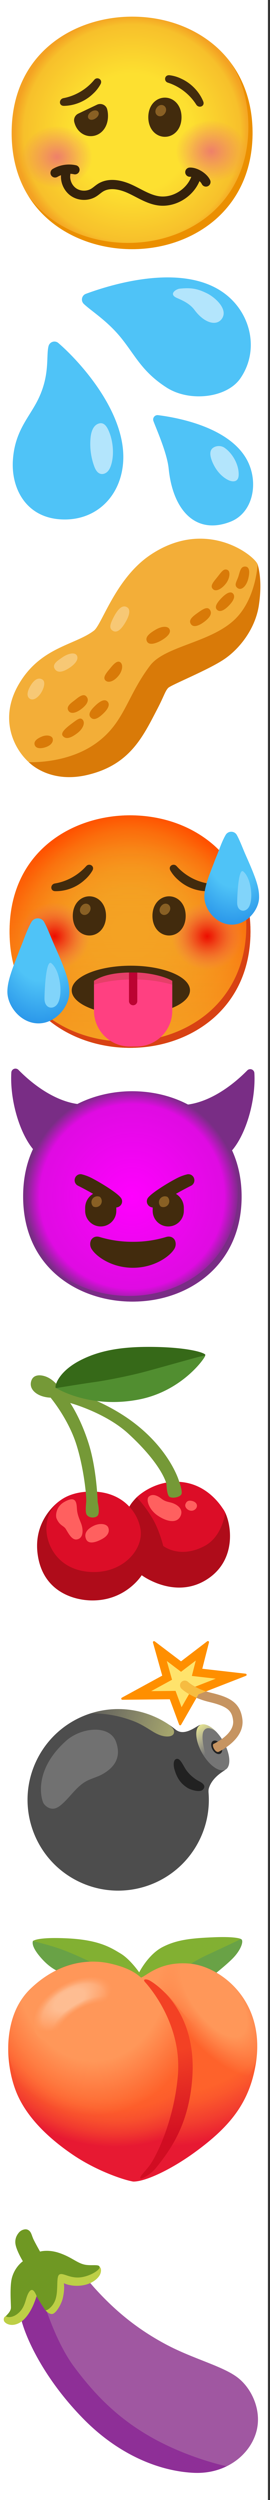 <svg width="130" height="1202" viewBox="0 0 130 1202" fill="none" xmlns="http://www.w3.org/2000/svg">
<rect x="0" y="0" width="130" height="1202" fill="#333333" stroke="none"/>
<rect width="129" height="1202" fill="white"/>
<path d="M63.6 119.8C35.7 119.8 5.6 102.3 5.6 63.9C5.6 25.5 35.7 8 63.6 8C79.1 8 93.4 13.1 104 22.4C115.5 32.6 121.6 47 121.6 63.9C121.6 80.8 115.5 95.1 104 105.3C93.4 114.6 79 119.8 63.6 119.8Z" fill="url(#paint0_radial_1_341)"/>
<path d="M79.4 46.94C75.21 46.94 71.4 50.48 71.4 56.36C71.4 62.24 75.21 65.78 79.4 65.78C83.59 65.78 87.4 62.24 87.4 56.36C87.4 50.48 83.59 46.94 79.4 46.94Z" fill="#422B0D"/>
<path d="M79.01 50.87C77.98 50.15 76.43 50.38 75.43 51.82C74.43 53.27 74.76 54.79 75.79 55.51C76.82 56.23 78.37 56 79.37 54.56C80.38 53.11 80.04 51.59 79.01 50.87Z" fill="#896024"/>
<path d="M111.49 30.67C116.82 39.27 119.6 49.51 119.6 60.9C119.6 77.8 113.5 92.1 102 102.3C91.4 111.6 77 116.8 61.6 116.8C43.54 116.8 24.56 109.45 13.42 93.86C24.18 111.52 44.41 119.8 63.6 119.8C79 119.8 93.4 114.6 104 105.3C115.5 95.1 121.6 80.8 121.6 63.9C121.6 51.16 118.13 39.84 111.49 30.67Z" fill="#EB8F00"/>
<g opacity="0.9">
<path d="M101.65 88.75C111.282 88.75 119.09 81.587 119.09 72.75C119.09 63.913 111.282 56.75 101.65 56.75C92.018 56.75 84.21 63.913 84.21 72.75C84.21 81.587 92.018 88.75 101.65 88.75Z" fill="url(#paint1_radial_1_341)"/>
</g>
<g opacity="0.9">
<path d="M27.45 91.44C37.082 91.44 44.89 84.277 44.89 75.44C44.89 66.603 37.082 59.44 27.45 59.44C17.818 59.44 10.01 66.603 10.01 75.44C10.01 84.277 17.818 91.44 27.45 91.44Z" fill="url(#paint2_radial_1_341)"/>
</g>
<path d="M45.38 38.4C46.73 36.66 49.58 38.19 48.44 40.42C47.58 42.04 46.33 43.68 44.86 45.02C40.96 48.83 35.61 50.87 30.71 50.9C28.21 50.87 28.32 47.66 30.51 47.2C36.08 46.15 41.5 43.1 45.38 38.4Z" fill="#422B0D"/>
<path d="M80.86 39.75C78.75 39.13 79.12 35.93 81.61 36.17C83.43 36.37 85.42 36.94 87.2 37.81C92.17 40.04 96.04 44.26 97.87 48.8C98.76 51.14 95.74 52.21 94.51 50.34C91.49 45.54 86.66 41.62 80.86 39.75Z" fill="#422B0D"/>
<path d="M37.67 54.64C36.16 55.36 35.36 57.04 35.76 58.66C36.8 62.96 40.12 65.46 43.71 65.46C48.05 65.46 52 61.79 52 55.71C52 54.55 51.85 53.47 51.59 52.5C51.03 50.42 48.65 49.42 46.7 50.34L37.67 54.64Z" fill="#422B0D"/>
<path d="M47.3 53.77C46.75 52.93 45.36 52.76 43.89 53.74C42.42 54.72 42.04 56.06 42.59 56.9C43.14 57.74 44.53 57.91 46 56.93C47.47 55.95 47.86 54.6 47.3 53.77Z" fill="#896024"/>
<path d="M36.1 81.62C32.87 80.9 29.37 81.46 26.52 83.14" stroke="#35220B" stroke-width="4.438" stroke-miterlimit="10" stroke-linecap="round" stroke-linejoin="round"/>
<path d="M31.66 83.73C31.16 87.04 32.73 90.58 35.52 92.44C38.31 94.3 42.18 94.38 45.04 92.65C46.24 91.93 47.25 90.93 48.44 90.2C52.62 87.63 58.09 88.79 62.55 90.83C67.01 92.87 71.21 95.74 76.06 96.52C84.32 97.85 93.09 91.83 94.8 83.64" stroke="#35220B" stroke-width="4.438" stroke-miterlimit="10" stroke-linecap="round" stroke-linejoin="round"/>
<path d="M99.15 87.51C98 85.06 94.11 82.64 91.4 82.78" stroke="#35220B" stroke-width="4.438" stroke-miterlimit="10" stroke-linecap="round" stroke-linejoin="round"/>
<path d="M59.2 223.33C57.54 239.77 45.12 250.95 28.65 249.67C12.18 248.39 5.36 234.49 6.2 221.33C7.09 207.25 13.88 200.98 18.2 192.33C24.2 180.33 22.12 171.27 23.36 166.43C23.9 164.32 26.45 163.5 28.1 164.92C37.84 173.27 61.68 198.78 59.2 223.33Z" fill="#4FC3F7"/>
<path d="M118.97 221.21C124.66 231.87 122 246.56 110.88 250.87C94.21 257.33 83.21 245.33 81.21 225.33C80.45 217.69 75.1 205.87 73.87 202.43C73.34 200.93 74.53 199.41 76.1 199.6C85.33 200.75 110.47 205.3 118.97 221.21Z" fill="#4FC3F7"/>
<path d="M107.28 140.49C120.84 149.92 125.12 168.37 115.71 181.95C109.2 191.33 91.3 193.45 80.2 186.33C68.32 178.71 65.07 170.78 58.2 162.33C51.56 154.17 44 149.59 40.37 146.15C38.79 144.65 39.31 142.02 41.35 141.27C53.38 136.81 87.02 126.4 107.28 140.49Z" fill="#4FC3F7"/>
<path d="M53.42 223.82C53.05 224.93 52.53 226.02 51.69 226.82C50.84 227.63 49.62 228.11 48.49 227.84C46.83 227.45 45.91 225.71 45.33 224.11C43.74 219.73 43.15 215 43.61 210.37C43.87 207.73 44.84 204.28 47.83 203.56C49.83 203.08 51.1 204.64 51.92 206.26C54.44 211.23 55.18 218.57 53.42 223.82Z" fill="#B3E5FC"/>
<path d="M114.92 228.24C114.9 229.12 114.76 230.05 114.16 230.69C113.1 231.84 111.19 231.47 109.8 230.76C106.65 229.16 104.25 226.31 102.71 223.13C101.71 221.04 100.19 217.21 102.43 215.43C103.99 214.19 106.4 214.15 108 215.22C111.99 217.9 115.05 223.47 114.92 228.24Z" fill="#B3E5FC"/>
<path d="M106.97 153.04C104.49 156.96 98.5 155.57 93.62 148.99C91.16 145.69 87.27 144.19 85.1 143.22C81.06 141.41 84.72 138.96 86.57 138.78C91.92 138.27 94.92 138.67 99.77 141.09C103.59 143.01 109.81 148.56 106.97 153.04Z" fill="#B3E5FC"/>
<path d="M72.38 266.81C55.64 278.04 49.13 300.21 45.21 303.21C35.99 310.25 19.21 311.09 8.81 329.37C-0.46 345.67 6.63 359.9 13.84 366.44C21.05 372.98 35.48 367.95 35.48 367.95C35.48 367.95 59.13 354.2 59.13 352.86C59.13 351.52 75.4 327.52 82.95 319.81C90.5 312.1 120.02 297.67 120.02 297.67C120.02 297.67 125.32 274.87 124.05 271.34C122.53 267.14 99.38 248.69 72.38 266.81Z" fill="#F3AE38"/>
<path d="M72.26 320C60.81 335.16 59.94 347.72 45.9 357.58C31.86 367.44 13.85 366.43 13.85 366.43C13.85 366.43 23.54 376.91 41.96 372.61C62.54 367.8 68.79 354.25 75.84 340.7C78.92 334.79 79.54 332.2 81.01 330.72C82.49 329.24 100.35 322.1 107.99 316.92C115.63 311.74 122.94 302.09 124.62 291.17C126.59 278.36 124.03 271.33 124.03 271.33C124.03 271.33 123.3 288.11 112.92 297.94C101.22 309.04 79.36 310.62 72.26 320Z" fill="#D97A08"/>
<path d="M14.87 329.4C12.92 332.53 12.72 334.97 14.43 335.98C16.36 337.13 18.8 334.84 20 332.75C21.2 330.66 22.02 327.75 20.44 326.74C18.67 325.6 16.65 326.55 14.87 329.4Z" fill="#F7C875"/>
<path d="M26.33 321.55C27.8 324.02 30.89 322.82 33.61 320.98C36.33 319.14 38.04 316.87 36.96 315.09C35.88 313.32 32.47 314.39 30.25 315.91C28.04 317.44 24.94 319.21 26.33 321.55Z" fill="#F7C875"/>
<path d="M54.3 303.26C56.42 304.6 58.55 302.31 60.32 299.33C62.09 296.36 63.21 293.12 61.13 291.93C59.18 290.81 57.14 292.26 55.03 296.15C52.63 300.58 52.6 302.18 54.3 303.26Z" fill="#F7C875"/>
<path d="M16.7 358.14C17.36 360.16 19.97 359.87 21.74 359.32C24.64 358.42 25.75 356.64 25.38 355.15C25.01 353.66 22.51 353.13 20.06 354.17C18.49 354.84 16.05 356.14 16.7 358.14Z" fill="#D97A08"/>
<path d="M30.18 353.76C31.51 355.51 33.79 355.14 37.28 352.46C39.99 350.38 41.06 347.57 39.86 346.12C38.66 344.67 37.32 345.83 34.4 348C31.69 350.01 29.08 352.32 30.18 353.76Z" fill="#D97A08"/>
<path d="M32.96 341.73C34.1 343.5 36.78 342.81 39.52 340.61C42.07 338.56 43.09 336.47 41.53 334.79C40.04 333.18 37.46 335.48 36.09 336.56C34.42 337.88 31.6 339.62 32.96 341.73Z" fill="#D97A08"/>
<path d="M46.01 339.15C43.57 341.46 42.03 343.57 43.92 345.19C45.81 346.81 48.62 344.12 49.78 343.02C50.94 341.91 53.48 339.19 51.79 337.33C50.11 335.48 47.17 338.05 46.01 339.15Z" fill="#D97A08"/>
<path d="M53.41 320.89C51.8 322.87 49.41 325.32 50.55 326.9C51.74 328.54 54.68 327.96 57.24 324.68C58.85 322.61 59.41 319.7 58.02 318.5C56.64 317.3 54.83 319.15 53.41 320.89Z" fill="#D97A08"/>
<path d="M70.7 308.26C71.69 310.54 75.21 309.36 77.81 307.84C80.41 306.31 82.52 304.3 81.61 302.52C80.78 300.89 77.87 300.99 74.82 302.81C71.76 304.62 69.85 306.31 70.7 308.26Z" fill="#D97A08"/>
<path d="M91.83 299.92C92.9 301.77 95.42 301.14 98.26 299.02C101.05 296.94 102.31 294.96 101.05 293.17C99.78 291.38 97.53 292.98 94.95 294.83C92.44 296.61 90.79 298.14 91.83 299.92Z" fill="#D97A08"/>
<path d="M104.52 293.2C105.96 294.56 108.19 293.31 110.4 290.97C112.72 288.52 113.29 286.57 112.18 285.37C111.08 284.17 109.08 284.97 106.48 287.7C104.07 290.23 103.28 292.03 104.52 293.2Z" fill="#D97A08"/>
<path d="M104.99 277.02C102.96 279.63 100.75 281.68 102.66 283.36C104.09 284.62 106.91 283.04 108.86 280.45C110.61 278.12 111.12 274.71 109.48 273.99C107.84 273.28 106.87 274.61 104.99 277.02Z" fill="#D97A08"/>
<path d="M114.94 276.63C114.16 279.39 112.53 281.08 114.14 282.54C116.04 284.28 118.68 282.01 119.62 277.9C120.48 274.11 119.75 272.32 117.88 272.39C116.01 272.45 115.58 274.39 114.94 276.63Z" fill="#D97A08"/>
<path d="M101.98 950.25C101.98 950.25 108.35 945.3 111.89 941.76C116.25 937.4 117.55 932.83 116.03 932.29C114.51 931.75 108.62 932.83 108.62 932.83L90.98 941.43L86.51 948.07L101.98 950.25Z" fill="#69A246"/>
<path d="M28.36 947.96C28.36 947.96 24.66 946.65 20.52 942.19C16.48 937.83 15.29 934.89 15.84 933.26C16.38 931.63 36.53 937.62 36.53 937.62L49.93 943.61L53.41 950.8L28.36 947.96Z" fill="#69A246"/>
<path d="M67.02 948.29C67.02 948.29 71.27 939.8 78.13 936.2C84.99 932.6 92.18 931.84 103.18 931.41C114.18 930.98 116.03 932.28 116.03 932.28C116.03 932.28 107.75 936.2 99.8 939.9C91.85 943.6 85.42 948.5 85.42 948.5L68.44 961.36L45.35 944.15C45.35 944.15 37.29 940.12 30.65 937.62C24.01 935.12 15.84 933.26 15.84 933.26C15.84 933.26 17.45 931.2 32.61 931.95C47.86 932.71 53.52 936.52 58.09 939.25C62.66 941.98 67.02 948.29 67.02 948.29Z" fill="#82B032"/>
<path d="M68.22 950.69C70.72 950.47 76.2 942.87 91.17 944.08C106.14 945.28 128.98 962.28 122.83 994.16C119.49 1011.5 110.47 1022.68 93.8 1034.8C82.02 1043.36 70.03 1048.8 64.49 1048.88C59.5 1048.96 52.62 1038.04 52.62 1038.04L68.22 950.69Z" fill="url(#paint3_radial_1_341)"/>
<path d="M68.22 950.69C70.72 950.47 76.2 942.87 91.17 944.08C105.21 945.21 126.16 960.22 123.66 988.36C123.49 990.24 121.57 998.31 117.78 998.71C99.3 1000.69 90.46 978.07 85.7 972.11C76.6 960.74 68.22 950.69 68.22 950.69Z" fill="url(#paint4_radial_1_341)"/>
<path d="M67.53 950.89C70.03 950.67 76.2 942.87 91.17 944.07C102.54 944.98 118.43 955 122.75 973.72C123.76 978.12 117.97 983.16 114.2 983.81C102.68 985.8 88.9 969.07 84.13 963.11C77.66 955.02 72.39 953.25 69.66 952.33C68.56 951.95 67.53 950.89 67.53 950.89Z" fill="url(#paint5_radial_1_341)"/>
<path d="M88.38 992.94L86.19 1015.98L76.66 1037.63L68.71 1047.36C68.71 1047.36 66.44 1048.78 64.5 1048.87C62.55 1048.95 48.05 1044.78 35.14 1036.04C22.23 1027.3 11.98 1016.83 7.53 1005.06C1.97 990.36 1.77 968.11 15.08 955.8C28.39 943.49 41.5 941.7 52.62 944.08C63.74 946.46 67.12 950.24 69.31 952.03C71.5 953.82 80.83 965.14 80.83 965.14L88.18 984.01L88.38 992.94Z" fill="url(#paint6_radial_1_341)"/>
<path d="M56.83 1021.2C32.63 1024.2 11.91 1009.69 7.46 997.92C4.38 989.79 3.02 986.48 4.6 976.68C5.88 968.78 8.85 961.69 15.07 955.8C27.48 944.05 41.64 941.41 53.22 944.09C64.3 946.65 67.11 950.24 69.29 952.03C71.47 953.82 80.81 965.14 80.81 965.14L88.16 984.01C88.18 984.01 89.68 1017.13 56.83 1021.2Z" fill="url(#paint7_radial_1_341)"/>
<path d="M67.91 1047.45C68.34 1047.57 72.49 1045.57 75.1 1042.32C82.11 1033.57 91.01 1021.41 92.59 998.88C94.96 965.08 73.02 952.63 71.69 952.03C70.36 951.44 68.43 951.44 69.91 953.07C71.39 954.7 87.85 973.08 85.62 998.14C83.63 1020.56 74.8 1037.72 71.68 1041.58C68.58 1045.43 66.66 1047.09 67.91 1047.45Z" fill="url(#paint8_radial_1_341)"/>
<path d="M28.31 976.94C28.31 976.94 25.15 984.57 18.79 979.54C15.33 976.8 15.56 969.73 18.93 963.83C23.05 956.59 30.82 951.61 41.19 950.2C50.45 948.94 56.74 951.57 57.89 957.03C59.29 963.63 53.42 963.36 53.42 963.36C36.95 962.84 30.72 971.46 28.31 976.94Z" fill="url(#paint9_radial_1_341)"/>
<path d="M23.62 983.97C22.98 976.74 27.52 968.58 35.11 963.96C42.91 959.21 52.62 958.59 60.1 962.3L23.62 983.97Z" fill="url(#paint10_radial_1_341)"/>
<path d="M28.31 976.94C28.31 976.94 25.15 984.57 18.79 979.54C15.33 976.8 15.56 969.73 18.93 963.83C23.05 956.59 30.82 951.61 41.19 950.2C50.45 948.94 56.74 951.57 57.89 957.03C59.29 963.63 53.42 963.36 53.42 963.36C36.95 962.84 30.72 971.46 28.31 976.94Z" fill="url(#paint11_radial_1_341)"/>
<path d="M62.6 503.8C34.7 503.8 4.6 486.3 4.6 447.9C4.6 409.5 34.7 392 62.6 392C78.1 392 92.4 397.1 103 406.4C114.5 416.6 120.6 431 120.6 447.9C120.6 464.8 114.5 479.1 103 489.3C92.4 498.6 78 503.8 62.6 503.8Z" fill="url(#paint12_radial_1_341)"/>
<path d="M62.6 503.8C34.7 503.8 4.6 486.3 4.6 447.9C4.6 409.5 34.7 392 62.6 392C78.1 392 92.4 397.1 103 406.4C114.5 416.6 120.6 431 120.6 447.9C120.6 464.8 114.5 479.1 103 489.3C92.4 498.6 78 503.8 62.6 503.8Z" fill="url(#paint13_radial_1_341)"/>
<path d="M62.6 503.8C34.7 503.8 4.6 486.3 4.6 447.9C4.6 409.5 34.7 392 62.6 392C78.1 392 92.4 397.1 103 406.4C114.5 416.6 120.6 431 120.6 447.9C120.6 464.8 114.5 479.1 103 489.3C92.4 498.6 78 503.8 62.6 503.8Z" fill="url(#paint14_linear_1_341)"/>
<path d="M110.49 414.67C115.82 423.27 118.6 433.51 118.6 444.9C118.6 461.8 112.5 476.1 101 486.3C90.4 495.6 76 500.8 60.6 500.8C42.54 500.8 23.56 493.45 12.42 477.86C23.18 495.52 43.41 503.8 62.6 503.8C78 503.8 92.4 498.6 103 489.3C114.5 479.1 120.6 464.8 120.6 447.9C120.6 435.16 117.13 423.84 110.49 414.67Z" fill="#D84213"/>
<path d="M26.25 467.66C35.915 467.66 43.75 459.825 43.75 450.16C43.75 440.495 35.915 432.66 26.25 432.66C16.585 432.66 8.75 440.495 8.75 450.16C8.75 459.825 16.585 467.66 26.25 467.66Z" fill="url(#paint15_radial_1_341)"/>
<path d="M99.75 467.66C109.415 467.66 117.25 459.825 117.25 450.16C117.25 440.495 109.415 432.66 99.75 432.66C90.085 432.66 82.25 440.495 82.25 450.16C82.25 459.825 90.085 467.66 99.75 467.66Z" fill="url(#paint16_radial_1_341)"/>
<path d="M63 488C78.724 488 91.47 482.695 91.47 476.15C91.47 469.605 78.724 464.3 63 464.3C47.276 464.3 34.53 469.605 34.53 476.15C34.53 482.695 47.276 488 63 488Z" fill="#422B0D"/>
<path d="M64.1 483.32C65.2 483.32 66.1 482.42 66.1 481.32V467.6C64.77 467.57 63.43 467.56 62.1 467.58V481.32C62.1 482.42 63 483.32 64.1 483.32Z" fill="#FF0044"/>
<path opacity="0.3" d="M64.1 483.32C65.2 483.32 66.1 482.42 66.1 481.32V467.6C64.77 467.57 63.43 467.56 62.1 467.58V481.32C62.1 482.42 63 483.32 64.1 483.32Z" fill="#1F0B08"/>
<path d="M18.52 492.04C10.06 492.04 3.55 483.84 3.55 476.81C3.55 471.86 5.76 466.13 8.89 458.19C9.28 457.02 9.8 455.85 10.32 454.54C11.81 450.82 13.13 446.79 15.13 443.3C16.49 440.92 19.96 440.92 21.27 443.33C23.13 446.76 24.41 450.47 26.34 454.8C31.81 467.04 33.37 471.98 33.37 476.93C33.49 483.83 26.85 492.04 18.52 492.04Z" fill="url(#paint17_radial_1_341)"/>
<path d="M27.67 482.65C25.76 485.61 21.42 485.05 21.42 480.14C21.42 477 22.06 460.89 24.75 463.14C29.14 466.81 30.39 478.47 27.67 482.65Z" fill="#81D4FA"/>
<path d="M26.39 424.77C24.19 425.16 24.08 428.36 26.48 428.47C31.38 428.59 36.69 426.81 40.8 423.02C42.3 421.73 43.61 420.13 44.52 418.53C45.73 416.33 42.93 414.82 41.53 416.42L41.43 416.52C37.4 421.01 31.89 423.89 26.39 424.77Z" fill="#422B0D"/>
<path d="M85.12 416.52L85.02 416.42C83.61 414.83 80.82 416.34 82.03 418.53C82.94 420.13 84.24 421.72 85.75 423.02C89.86 426.8 95.17 428.59 100.07 428.47C102.47 428.36 102.36 425.16 100.16 424.77C94.65 423.89 89.14 421.01 85.12 416.52Z" fill="#422B0D"/>
<path d="M66.1 470.86V481.32C66.1 482.42 65.2 483.32 64.1 483.32C63 483.32 62.1 482.42 62.1 481.32V470.87C54.65 471.09 48.69 472.39 45.25 473.35V485.94C45.25 495.45 52.96 503.15 62.46 503.15H65.74C75.25 503.15 82.95 495.44 82.95 485.94V473.35C76.97 471.69 71.26 470.99 66.1 470.86Z" fill="#FF4081"/>
<path d="M66.1 467.6V470.86C71.26 470.99 76.97 471.68 82.95 473.34V471.6C79.55 469.5 71.95 467.75 66.1 467.6Z" fill="#FF4081"/>
<path opacity="0.3" d="M66.1 467.6V470.86C71.26 470.99 76.97 471.68 82.95 473.34V471.6C79.55 469.5 71.95 467.75 66.1 467.6Z" fill="#AB3F2E"/>
<path d="M62.1 467.58C56.22 467.68 49.93 468.57 45.25 471.55V473.35C48.7 472.39 54.66 471.09 62.1 470.87V467.58Z" fill="#FF4081"/>
<path opacity="0.3" d="M62.1 467.58C56.22 467.68 49.93 468.57 45.25 471.55V473.35C48.7 472.39 54.66 471.09 62.1 470.87V467.58Z" fill="#AB3F2E"/>
<path d="M111.62 444.56C104.14 444.56 98.38 437.31 98.38 431.09C98.38 426.72 100.34 421.65 103.1 414.63C103.45 413.59 103.91 412.56 104.37 411.41C105.69 408.12 106.85 404.55 108.62 401.47C109.83 399.36 112.89 399.37 114.05 401.5C115.7 404.53 116.82 407.81 118.53 411.64C123.36 422.46 124.75 426.83 124.75 431.21C124.86 437.31 118.99 444.56 111.62 444.56Z" fill="url(#paint18_radial_1_341)"/>
<path d="M119.72 436.26C118.03 438.87 114.19 438.38 114.19 434.04C114.19 431.27 114.75 417.02 117.14 419.01C121.02 422.25 122.12 432.57 119.72 436.26Z" fill="#81D4FA"/>
<path d="M43.04 430.94C38.85 430.94 35.04 434.48 35.04 440.36C35.04 446.24 38.85 449.78 43.04 449.78C47.23 449.78 51.04 446.24 51.04 440.36C51.04 434.48 47.24 430.94 43.04 430.94Z" fill="#422B0D"/>
<path d="M42.65 434.87C41.62 434.15 40.07 434.38 39.07 435.82C38.07 437.27 38.4 438.79 39.43 439.51C40.46 440.23 42.01 440 43.01 438.56C44.01 437.12 43.69 435.59 42.65 434.87Z" fill="#896024"/>
<path d="M81.4 430.94C77.21 430.94 73.4 434.48 73.4 440.36C73.4 446.24 77.21 449.78 81.4 449.78C85.59 449.78 89.4 446.24 89.4 440.36C89.4 434.48 85.59 430.94 81.4 430.94Z" fill="#422B0D"/>
<path d="M81.01 434.87C79.98 434.15 78.43 434.38 77.43 435.82C76.43 437.27 76.76 438.79 77.79 439.51C78.82 440.23 80.37 440 81.37 438.56C82.38 437.11 82.04 435.59 81.01 434.87Z" fill="#896024"/>
<path d="M20.03 1092.81L9.22 1099.96C9.22 1099.96 7.67 1103 9.77 1113.29C11.87 1123.58 21.35 1143.94 40.44 1163.26C56.91 1179.92 76.14 1188.04 93.05 1188.91C109.96 1189.78 118.09 1178.85 118.09 1178.85L20.03 1092.81Z" fill="#8E2F97"/>
<path d="M29.28 1087.58L20.03 1103.54C20.03 1103.54 25.85 1124.73 35.66 1137.92C46.3 1152.22 58.47 1164.64 77.54 1174.33C93.81 1182.6 109.03 1185.74 109.03 1185.74C109.03 1185.74 118.96 1181.77 122.92 1170.76C126.69 1160.28 121.7 1148.79 114.55 1143.21C107.4 1137.63 93.09 1134.18 80.05 1127.25C66.22 1119.9 55.97 1111.31 46.91 1101.55C41.24 1095.45 39.93 1092.85 39.74 1091.75C39.65 1091.23 39.32 1090.79 38.82 1090.63L29.28 1087.58Z" fill="#A057A1"/>
<path d="M22.71 1105.01L21.9 1110.75C21.9 1110.75 23.37 1112.7 25.13 1112.55C26.89 1112.4 29.6 1107.87 30.28 1104.78C31.28 1100.26 30.74 1097.74 30.74 1097.74C30.74 1097.74 34.26 1099.58 39.54 1098.81C44.82 1098.04 47.5 1095.06 48.19 1093.53C48.88 1092 48.73 1090.31 47.96 1089.93C47.19 1089.55 43.44 1091.23 43.44 1091.23L31.5 1090.77L20.17 1094.06L22.71 1105.01Z" fill="#BDCF46"/>
<path d="M3 1113.41C3 1113.41 1.41 1114.01 1.89 1115.77C2.23 1116.99 5.15 1118.92 9.04 1116.97C12.93 1115.02 15.41 1109.85 16.38 1107.4C17.98 1103.34 18.68 1100.55 18.68 1100.55L13.28 1097.35L8.48 1108.9C8.48 1108.9 6.32 1112.55 3 1113.41Z" fill="#BDCF46"/>
<path d="M11.01 1087.2C11.01 1087.2 7.77 1081.87 7.41 1078.69C7.11 1075.99 8.37 1074.32 9.02 1073.49C10.02 1072.21 12.11 1071.38 13.48 1072.11C15.18 1073.01 15.16 1074.73 16.27 1076.96C17.38 1079.19 19.29 1082.55 19.29 1082.55C19.29 1082.55 23.13 1081.33 28.7 1083.26C34.27 1085.19 36.73 1087.7 40.15 1088.67C43.57 1089.64 47.75 1088.36 47.97 1089.94C48.19 1091.52 42.69 1094.78 37.93 1095C33.17 1095.22 30.2 1092.55 28.56 1093.59C26.92 1094.63 28.2 1100.97 26.73 1105.5C25.56 1109.1 22.67 1110.91 21.92 1110.81C21.79 1110.79 18.44 1105.64 17.78 1104.23C17.11 1102.82 15.85 1099.25 13.99 1102C12.13 1104.75 12.52 1108.91 8.86 1112.11C6.15 1114.48 3.48 1114.27 2.88 1113.62C2.69 1113.41 5.26 1111.62 5.26 1109.46C5.26 1107.3 4.64 1099.09 5.76 1095.07C7.24 1089.72 11.01 1087.2 11.01 1087.2Z" fill="#6F9823"/>
<path d="M8.88 514.38C18.11 523.77 30.24 531.38 41.77 531.05C42.87 531.02 43.79 531.89 43.82 532.99C43.83 533.31 43.76 533.62 43.63 533.91C38.56 544.32 27.41 554.72 17.23 553.3C16.75 553.24 16.31 552.99 16 552.62C9.36 544.68 4.7 528.81 5.45 515.62C5.53 514.52 6.5 513.69 7.6 513.78C8.08 513.82 8.54 514.03 8.88 514.38Z" fill="#792D85"/>
<path d="M119.07 514.63C109.84 524 97.71 531.6 86.18 531.3C85.08 531.27 84.16 532.14 84.13 533.24C84.12 533.56 84.19 533.87 84.32 534.16C89.39 544.57 100.54 554.97 110.72 553.55C111.19 553.48 111.63 553.24 111.93 552.87C118.56 544.93 123.22 529.06 122.48 515.87C122.39 514.77 121.42 513.95 120.32 514.05C119.85 514.09 119.4 514.29 119.07 514.63Z" fill="#792D85"/>
<path d="M63.6 625.8C38.36 625.8 11.13 609.97 11.13 575.23C11.13 540.49 38.36 524.65 63.6 524.65C77.6 524.65 90.6 529.27 100.15 537.65C110.55 546.88 116.07 559.91 116.07 575.2C116.07 590.49 110.55 603.42 100.15 612.65C90.56 621.1 77.53 625.8 63.6 625.8Z" fill="url(#paint19_radial_1_341)"/>
<path d="M107.22 545.33C112.17 553.56 114.71 563.02 114.54 572.62C114.54 587.88 109.03 600.79 98.65 610C89.08 618.4 76.08 623.09 62.17 623.09C45.87 623.09 28.74 616.46 18.68 602.38C28.39 618.38 46.68 625.8 63.98 625.8C77.88 625.8 90.88 621.11 100.45 612.71C110.84 603.5 116.34 590.59 116.34 575.33C116.34 563.83 113.21 553.61 107.22 545.33Z" fill="#792D85"/>
<path d="M81.27 594.54C82.48 594.52 83.59 595.18 84.17 596.24C84.87 597.74 84.69 599.5 83.7 600.82C81.48 604.19 74.18 609.54 64 609.54C53.82 609.54 46.52 604.19 44.31 600.82C43.32 599.5 43.14 597.74 43.84 596.25C44.41 595.18 45.53 594.52 46.74 594.54C47.15 594.54 47.56 594.6 47.95 594.73C53.15 596.3 58.56 597.08 64 597.05C69.42 597.08 74.81 596.3 80 594.73C80.39 594.6 80.8 594.54 81.21 594.54H81.27Z" fill="#422B0D"/>
<path d="M58.14 575.82C55.9 573 46.67 567.58 43.34 566C42.1 565.43 40.81 564.97 39.49 564.63C39.25 564.56 38.99 564.53 38.74 564.53C37.41 564.56 36.27 565.51 36 566.82C35.69 568.18 36.39 569.58 37.67 570.14C39.24 570.91 41.98 572.37 44.82 573.98C42.45 575.39 41 577.95 41 580.71V582.17C41 586.31 44.36 589.67 48.5 589.67C52.64 589.67 56 586.31 56 582.17V580.71C56 580.65 56 580.6 56 580.54C57.07 580.47 58.03 579.83 58.5 578.87C58.99 577.87 58.85 576.68 58.14 575.82Z" fill="#422B0D"/>
<path d="M93.52 566.82C93.24 565.5 92.08 564.56 90.73 564.55C90.48 564.55 90.22 564.58 89.98 564.65C88.66 564.98 87.37 565.44 86.13 566C82.8 567.56 73.57 573 71.33 575.8C70.62 576.67 70.5 577.87 71 578.87C71.48 579.84 72.43 580.47 73.51 580.54C73.51 580.6 73.51 580.65 73.51 580.71V582.17C73.51 586.31 76.87 589.67 81.01 589.67C85.15 589.67 88.51 586.31 88.51 582.17V580.71C88.51 577.96 87.06 575.41 84.7 574C87.54 572.39 90.28 570.93 91.85 570.16C93.14 569.6 93.85 568.19 93.52 566.82Z" fill="#422B0D"/>
<path d="M48.12 575.45C46.7 574.77 44.99 575.37 44.3 576.79C43.77 577.9 44.01 579.23 44.9 580.09C46.32 580.77 48.03 580.17 48.72 578.75C49.25 577.64 49.01 576.31 48.12 575.45Z" fill="#896024"/>
<path d="M80.63 575.45C79.21 574.77 77.5 575.37 76.81 576.79C76.28 577.9 76.52 579.23 77.41 580.09C78.83 580.77 80.54 580.17 81.23 578.75C81.76 577.64 81.52 576.31 80.63 575.45Z" fill="#896024"/>
<path d="M79.05 722.15L65.88 719.83C65.88 719.83 65.31 720.29 63.73 722.21C62.15 724.13 60.57 727.67 60.57 727.67L29.05 721.37C29.05 721.37 14.84 730.56 18.43 749.14C21.63 765.67 35.98 769.32 43.87 769.48C60.55 769.82 68.23 757.36 68.23 757.36C68.23 757.36 84.47 769.52 100.12 759.05C116.12 748.35 110.3 727.42 106.58 724.6C103.33 722.15 79.05 722.15 79.05 722.15Z" fill="#AF0C1A"/>
<path d="M44.45 717.13C30.48 717.02 22.97 724.35 22.37 733.69C21.81 742.37 27.67 754.76 43.33 755.77C58.99 756.78 69.13 745.07 67.67 735.38C66.36 726.78 58.76 717.24 44.45 717.13Z" fill="#DC0D27"/>
<path d="M78.59 743.27C78.59 743.27 76.9 736.17 73.63 730.43C70.36 724.68 65.86 719.84 65.86 719.84C65.86 719.84 75.02 710.68 88.65 712.71C102.28 714.74 108.45 727.28 108.45 727.28C108.45 727.28 107.12 738.71 98.53 743.28C86.48 749.69 78.59 743.27 78.59 743.27Z" fill="#DC0D27"/>
<path d="M71.61 719.61C70.19 720.93 71.64 725.82 76.03 728.75C80.42 731.68 84.9 732.45 86.71 729.3C88.51 726.15 86.15 723.86 83.33 722.76C81.49 722.04 79.8 722.21 77.66 720.52C75.52 718.83 73.2 718.12 71.61 719.61Z" fill="#FF605F"/>
<path d="M89.32 723.09C88.54 724.97 91.29 727.12 93.35 726.09C95.41 725.06 95.41 722.49 92.75 721.72C90.47 721.06 89.74 722.07 89.32 723.09Z" fill="#FF605F"/>
<path d="M41.4 739.89C42.62 743.03 47.06 741.18 49.54 739.72C52.03 738.26 52.88 736.29 52.11 734.41C51.34 732.53 47.91 732.18 45 733.64C42.64 734.82 40.2 736.81 41.4 739.89Z" fill="#FF605F"/>
<path d="M30.77 722.24C26.9 724.53 26.66 728.78 27.26 730.13C28.8 733.64 30.6 733.39 31.72 735.19C32.83 736.99 34.54 740.52 36.95 740.16C40.38 739.65 40.12 735.19 39.01 732.36C38.18 730.25 37.21 728.16 37.04 725.5C36.86 722.84 36.86 718.64 30.77 722.24Z" fill="#FF605F"/>
<path d="M15.17 663.6C13.88 666.95 16.2 669.39 18.68 670.63C21.39 671.98 24.35 671.98 24.35 671.98C24.35 671.98 32.86 682.11 36.78 694.54C40.44 706.14 41.74 719.78 41.51 722.1C41.24 724.8 41.1 727.37 41.78 728.32C43.12 730.2 46.51 729.81 47.18 728.46C48.13 726.57 47.04 722.24 47.04 722.24C47.04 722.24 46.63 706.57 42.72 694.14C38.81 681.71 33.8 674.55 33.8 674.55C33.8 674.55 50.77 679.17 61.77 689.28C78.4 704.54 80.16 713.56 80.16 713.56C80.16 713.56 80.25 718.05 81.33 719.4C82.41 720.75 87.35 719.94 87.49 717.91C87.63 715.88 86.22 712.18 86.22 712.18C86.22 712.18 82.06 697.35 64.23 683.87C48.19 671.75 28.55 667.11 28.55 667.11C28.55 667.11 26.54 664.08 23.28 662.38C20.43 660.9 16.38 660.45 15.17 663.6Z" fill="#759937"/>
<path d="M26.81 667.32C26.27 666.1 28.28 659.5 38.28 654.23C48.28 648.96 59.67 647.35 74.37 647.59C90.88 647.86 98.55 650.39 98.86 651.38C99.18 652.4 91.19 657.9 91.19 657.9L64.77 665.7L39.77 668.94L26.81 667.32Z" fill="#366918"/>
<path d="M66.65 672.92C87.66 668.93 98.78 652.82 98.78 651.83C98.78 651.71 97.45 651.97 95.7 652.38C93.94 652.79 78.53 657.14 70.7 659.27C61.78 661.7 50.15 663.85 46.11 664.4C40.16 665.21 27.06 667.37 27.06 667.37C27.06 667.37 42.96 677.42 66.65 672.92Z" fill="#518E30"/>
<path d="M83.13 814.99L64.79 815.17L80.47 806.62L76.76 793.38L87.17 801.28L97.64 793.27L94.89 804.05L112.15 806.03L94.19 813.03L87.03 825.53L83.13 814.99Z" fill="#FFE36C"/>
<path d="M94.27 798.37L93.51 801.33L92.38 805.78L96.94 806.3L103.88 807.09L94.12 810.9L92.8 811.41L92.1 812.64L87.42 820.81L85.5 815.61L84.52 812.96L81.7 813L72.79 813.09L80.03 809.14L82.83 807.61L81.97 804.54L80.3 798.58L84.74 801.95L87.17 803.79L89.59 801.94L94.27 798.37ZM87.16 798.76L74.49 789.15C74.08 788.84 73.51 789.23 73.65 789.72L78.11 805.63L58.67 816.23C58.18 816.5 58.37 817.24 58.93 817.23L81.74 817L86.24 829.17C86.4 829.6 86.98 829.64 87.21 829.25L95.58 814.63L118.4 805.73C118.92 805.53 118.82 804.76 118.27 804.7L97.4 802.32L100.62 789.67C100.75 789.18 100.18 788.8 99.78 789.11L87.16 798.76Z" fill="#FF8F00"/>
<path d="M96.59 829.29C95.32 829.11 88.99 835.42 84.42 831.46L84.41 831.47C81.78 829.34 78.88 827.48 75.69 825.96C53.94 815.59 27.89 824.81 17.51 846.57C7.14 868.32 16.36 894.37 38.12 904.75C59.87 915.12 85.92 905.9 96.3 884.14C99.67 877.08 100.97 869.57 100.44 862.29C100.4 861.78 100.31 860.65 100.56 859.81C102.27 854.07 108.49 851.21 108.36 850.94C108.23 850.66 97.87 829.47 96.59 829.29Z" fill="#4D4D4D"/>
<path d="M108.608 850.8C111.398 849.194 110.907 843.107 107.511 837.205C104.114 831.304 99.098 827.821 96.307 829.427C93.517 831.033 94.008 837.12 97.405 843.021C100.801 848.923 105.817 852.406 108.608 850.8Z" fill="#757575"/>
<path d="M106.108 843.146C107.203 842.514 107.303 840.637 106.331 838.953C105.359 837.269 103.683 836.417 102.588 837.05C101.493 837.682 101.393 839.559 102.365 841.243C103.337 842.927 105.013 843.779 106.108 843.146Z" fill="#212121"/>
<path opacity="0.9" d="M55.9 837.57C58.64 845.35 54.63 849.99 49.44 852.96C46.96 854.38 44.08 855 41.57 856.37C36.69 859.03 33.73 864.16 29.48 867.73C28.42 868.62 27.21 869.44 25.83 869.59C23.99 869.79 22.19 868.71 21.09 867.22C20 865.72 15.53 851.5 31.85 836.95C39.14 830.45 52.9 829.04 55.9 837.57Z" fill="#757575"/>
<path d="M43.86 823.72C47.55 823.84 55.09 823.89 64.63 827.64C67.84 828.9 70.55 830.66 73.46 832.46C75.81 833.91 78.48 835.12 81.23 834.86C82.2 834.77 83.27 834.39 83.65 833.49C83.88 832.93 83.86 832.36 83.66 831.8C83.42 831.14 82.6 830.22 81.34 829.19C79.57 828 77.69 826.91 75.7 825.96C65.34 821.02 54.01 820.53 43.86 823.72Z" fill="url(#paint20_linear_1_341)"/>
<path d="M104.13 832.64C104.08 832.59 104.03 832.53 103.98 832.48C103.97 832.47 103.97 832.46 103.96 832.46C103.73 832.23 103.5 832.01 103.27 831.79C103.24 831.76 103.2 831.73 103.17 831.69C100.64 829.4 98.05 828.43 96.31 829.42C93.52 831.02 94.01 837.11 97.41 843.01C98.14 844.27 98.94 845.42 99.78 846.44C99.68 846.15 95.94 834.92 98.27 831.91C100.26 829.37 103.78 832.34 104.13 832.64Z" fill="url(#paint21_linear_1_341)"/>
<path d="M90.16 859.53C87.74 857.94 85.37 855.78 83.9 850.35C83.71 849.66 83.07 846.23 84.92 845.68C86.52 845.2 87.71 847.83 89.09 850.14C90.59 852.67 93.02 854.86 95.63 856.29C96.39 856.7 99.92 858.29 97.6 860.51C96.07 861.96 91.58 860.47 90.16 859.53Z" fill="#212121"/>
<path d="M102.85 838.44C102.95 838.4 113.1 833.79 112.22 827.1C111.64 822.68 109.92 820.48 100.82 818.32C91.92 816.21 87.57 812.08 87.39 811.9C86.5 811.04 86.47 809.61 87.34 808.71C88.2 807.82 89.62 807.79 90.52 808.65C90.59 808.71 94.29 812.13 101.87 813.93C110.69 816.02 115.66 818.65 116.7 826.5C117.86 835.28 108.18 840.75 105.41 842.2C103.69 843.11 101.71 838.94 102.85 838.44Z" fill="#C69461"/>
<path d="M90.5 808.66C89.61 807.8 88.18 807.83 87.32 808.72C86.46 809.62 86.48 811.04 87.37 811.91C87.5 812.04 89.87 814.28 94.62 816.3L95.57 814.64L99.23 813.21C93.42 811.35 90.56 808.71 90.5 808.66Z" fill="#F6BC41"/>
<defs>
<radialGradient id="paint0_radial_1_341" cx="0" cy="0" r="1" gradientUnits="userSpaceOnUse" gradientTransform="translate(63.6 63.9) scale(56.96 56.96)">
<stop offset="0.5" stop-color="#FDE030"/>
<stop offset="0.919" stop-color="#F7C02B"/>
<stop offset="1" stop-color="#F4A223"/>
</radialGradient>
<radialGradient id="paint1_radial_1_341" cx="0" cy="0" r="1" gradientUnits="userSpaceOnUse" gradientTransform="translate(101.642 72.752) scale(18.974 16.591)">
<stop stop-color="#ED7770"/>
<stop offset="0.9" stop-color="#ED7770" stop-opacity="0"/>
</radialGradient>
<radialGradient id="paint2_radial_1_341" cx="0" cy="0" r="1" gradientUnits="userSpaceOnUse" gradientTransform="translate(27.449 75.443) scale(18.974 16.591)">
<stop stop-color="#ED7770"/>
<stop offset="0.9" stop-color="#ED7770" stop-opacity="0"/>
</radialGradient>
<radialGradient id="paint3_radial_1_341" cx="0" cy="0" r="1" gradientUnits="userSpaceOnUse" gradientTransform="translate(79.058 942.909) scale(88.809 88.809)">
<stop offset="0.719" stop-color="#FE622B"/>
<stop offset="0.78" stop-color="#FB582C"/>
<stop offset="0.886" stop-color="#F23D2F"/>
<stop offset="1" stop-color="#E71932"/>
</radialGradient>
<radialGradient id="paint4_radial_1_341" cx="0" cy="0" r="1" gradientUnits="userSpaceOnUse" gradientTransform="translate(102.963 959.823) rotate(143.814) scale(28.35 61.728)">
<stop offset="0.371" stop-color="#FF9759"/>
<stop offset="0.747" stop-color="#FF9759" stop-opacity="0"/>
</radialGradient>
<radialGradient id="paint5_radial_1_341" cx="0" cy="0" r="1" gradientUnits="userSpaceOnUse" gradientTransform="translate(53.531 941.482) scale(50.699 50.699)">
<stop offset="0.481" stop-color="#FF9759"/>
<stop offset="1" stop-color="#FF9759" stop-opacity="0"/>
</radialGradient>
<radialGradient id="paint6_radial_1_341" cx="0" cy="0" r="1" gradientUnits="userSpaceOnUse" gradientTransform="translate(55.211 955.084) scale(76.871 76.871)">
<stop offset="0.701" stop-color="#FE622B"/>
<stop offset="0.766" stop-color="#FD5D2B"/>
<stop offset="0.84" stop-color="#F8502D"/>
<stop offset="0.917" stop-color="#F1392F"/>
<stop offset="0.998" stop-color="#E71A32"/>
<stop offset="0.999" stop-color="#E71932"/>
</radialGradient>
<radialGradient id="paint7_radial_1_341" cx="0" cy="0" r="1" gradientUnits="userSpaceOnUse" gradientTransform="translate(44.681 944.366) rotate(88.986) scale(73.079 58.205)">
<stop offset="0.638" stop-color="#FF9759"/>
<stop offset="1" stop-color="#FF9759" stop-opacity="0"/>
</radialGradient>
<radialGradient id="paint8_radial_1_341" cx="0" cy="0" r="1" gradientUnits="userSpaceOnUse" gradientTransform="translate(77.948 943.422) scale(85.745 85.745)">
<stop offset="0.499" stop-color="#F34124"/>
<stop offset="0.999" stop-color="#D10D22"/>
</radialGradient>
<radialGradient id="paint9_radial_1_341" cx="0" cy="0" r="1" gradientUnits="userSpaceOnUse" gradientTransform="translate(33.433 961.616) rotate(-28.21) scale(23.329 11.857)">
<stop offset="0.345" stop-color="#FEBD92"/>
<stop offset="1" stop-color="#FEBD92" stop-opacity="0"/>
</radialGradient>
<radialGradient id="paint10_radial_1_341" cx="0" cy="0" r="1" gradientUnits="userSpaceOnUse" gradientTransform="translate(43.61 977.034) rotate(-30.881) scale(22.379 15.285)">
<stop offset="0.799" stop-color="#FF9759"/>
<stop offset="1" stop-color="#FF9759" stop-opacity="0"/>
</radialGradient>
<radialGradient id="paint11_radial_1_341" cx="0" cy="0" r="1" gradientUnits="userSpaceOnUse" gradientTransform="translate(35.596 965.583) rotate(-29.665) scale(22.276 12.987)">
<stop offset="0.745" stop-color="#FF9759" stop-opacity="0"/>
<stop offset="0.974" stop-color="#FF9759"/>
</radialGradient>
<radialGradient id="paint12_radial_1_341" cx="0" cy="0" r="1" gradientUnits="userSpaceOnUse" gradientTransform="translate(62.6 447.9) scale(56.96 56.96)">
<stop offset="0.5" stop-color="#FDE030"/>
<stop offset="0.919" stop-color="#F7C02B"/>
<stop offset="1" stop-color="#F4A223"/>
</radialGradient>
<radialGradient id="paint13_radial_1_341" cx="0" cy="0" r="1" gradientUnits="userSpaceOnUse" gradientTransform="translate(62.6 447.9) scale(56.96 56.96)">
<stop offset="0.123" stop-color="#F4A223"/>
<stop offset="0.356" stop-color="#F49F22"/>
<stop offset="0.539" stop-color="#F6951D"/>
<stop offset="0.705" stop-color="#F88416"/>
<stop offset="0.861" stop-color="#FB6D0C"/>
<stop offset="1" stop-color="#FF5100"/>
</radialGradient>
<linearGradient id="paint14_linear_1_341" x1="62.6" y1="503.8" x2="62.6" y2="392" gradientUnits="userSpaceOnUse">
<stop stop-color="#F4A223"/>
<stop offset="0.083" stop-color="#F4A223" stop-opacity="0.905"/>
<stop offset="0.877" stop-color="#F4A223" stop-opacity="0"/>
</linearGradient>
<radialGradient id="paint15_radial_1_341" cx="0" cy="0" r="1" gradientUnits="userSpaceOnUse" gradientTransform="translate(26.251 450.162) scale(19.038 18.085)">
<stop offset="0.005" stop-color="#ED0E00"/>
<stop offset="0.145" stop-color="#ED1709" stop-opacity="0.843"/>
<stop offset="0.379" stop-color="#ED2F23" stop-opacity="0.582"/>
<stop offset="0.675" stop-color="#ED554C" stop-opacity="0.251"/>
<stop offset="0.9" stop-color="#ED7770" stop-opacity="0"/>
</radialGradient>
<radialGradient id="paint16_radial_1_341" cx="0" cy="0" r="1" gradientUnits="userSpaceOnUse" gradientTransform="translate(99.752 450.162) scale(19.038 18.085)">
<stop offset="0.005" stop-color="#ED0E00"/>
<stop offset="0.145" stop-color="#ED1709" stop-opacity="0.843"/>
<stop offset="0.379" stop-color="#ED2F23" stop-opacity="0.582"/>
<stop offset="0.675" stop-color="#ED554C" stop-opacity="0.251"/>
<stop offset="0.9" stop-color="#ED7770" stop-opacity="0"/>
</radialGradient>
<radialGradient id="paint17_radial_1_341" cx="0" cy="0" r="1" gradientUnits="userSpaceOnUse" gradientTransform="translate(19.59 447.941) scale(33.401 51.438)">
<stop offset="0.46" stop-color="#4FC3F7"/>
<stop offset="1" stop-color="#1E88E5"/>
</radialGradient>
<radialGradient id="paint18_radial_1_341" cx="0" cy="0" r="1" gradientUnits="userSpaceOnUse" gradientTransform="translate(112.569 405.571) scale(29.532 45.479)">
<stop offset="0.46" stop-color="#4FC3F7"/>
<stop offset="1" stop-color="#1E88E5"/>
</radialGradient>
<radialGradient id="paint19_radial_1_341" cx="0" cy="0" r="1" gradientUnits="userSpaceOnUse" gradientTransform="translate(63.6 575.225) scale(51.531 51.531)">
<stop stop-color="#FF00FF"/>
<stop offset="0.86" stop-color="#DF0BE2"/>
<stop offset="1" stop-color="#792D85"/>
</radialGradient>
<linearGradient id="paint20_linear_1_341" x1="44.079" y1="819.552" x2="85.812" y2="833.063" gradientUnits="userSpaceOnUse">
<stop stop-color="#FFF9C4" stop-opacity="0.1"/>
<stop offset="0.002" stop-color="#FFF9C4" stop-opacity="0.101"/>
<stop offset="0.378" stop-color="#FFFCA6" stop-opacity="0.263"/>
<stop offset="0.701" stop-color="#FFFE94" stop-opacity="0.401"/>
<stop offset="0.93" stop-color="#FFFF8D" stop-opacity="0.5"/>
</linearGradient>
<linearGradient id="paint21_linear_1_341" x1="104.029" y1="842.302" x2="93.139" y2="827.935" gradientUnits="userSpaceOnUse">
<stop offset="0.11" stop-color="#FFF9C4" stop-opacity="0"/>
<stop offset="1" stop-color="#FFFF8D"/>
</linearGradient>
</defs>
</svg>
